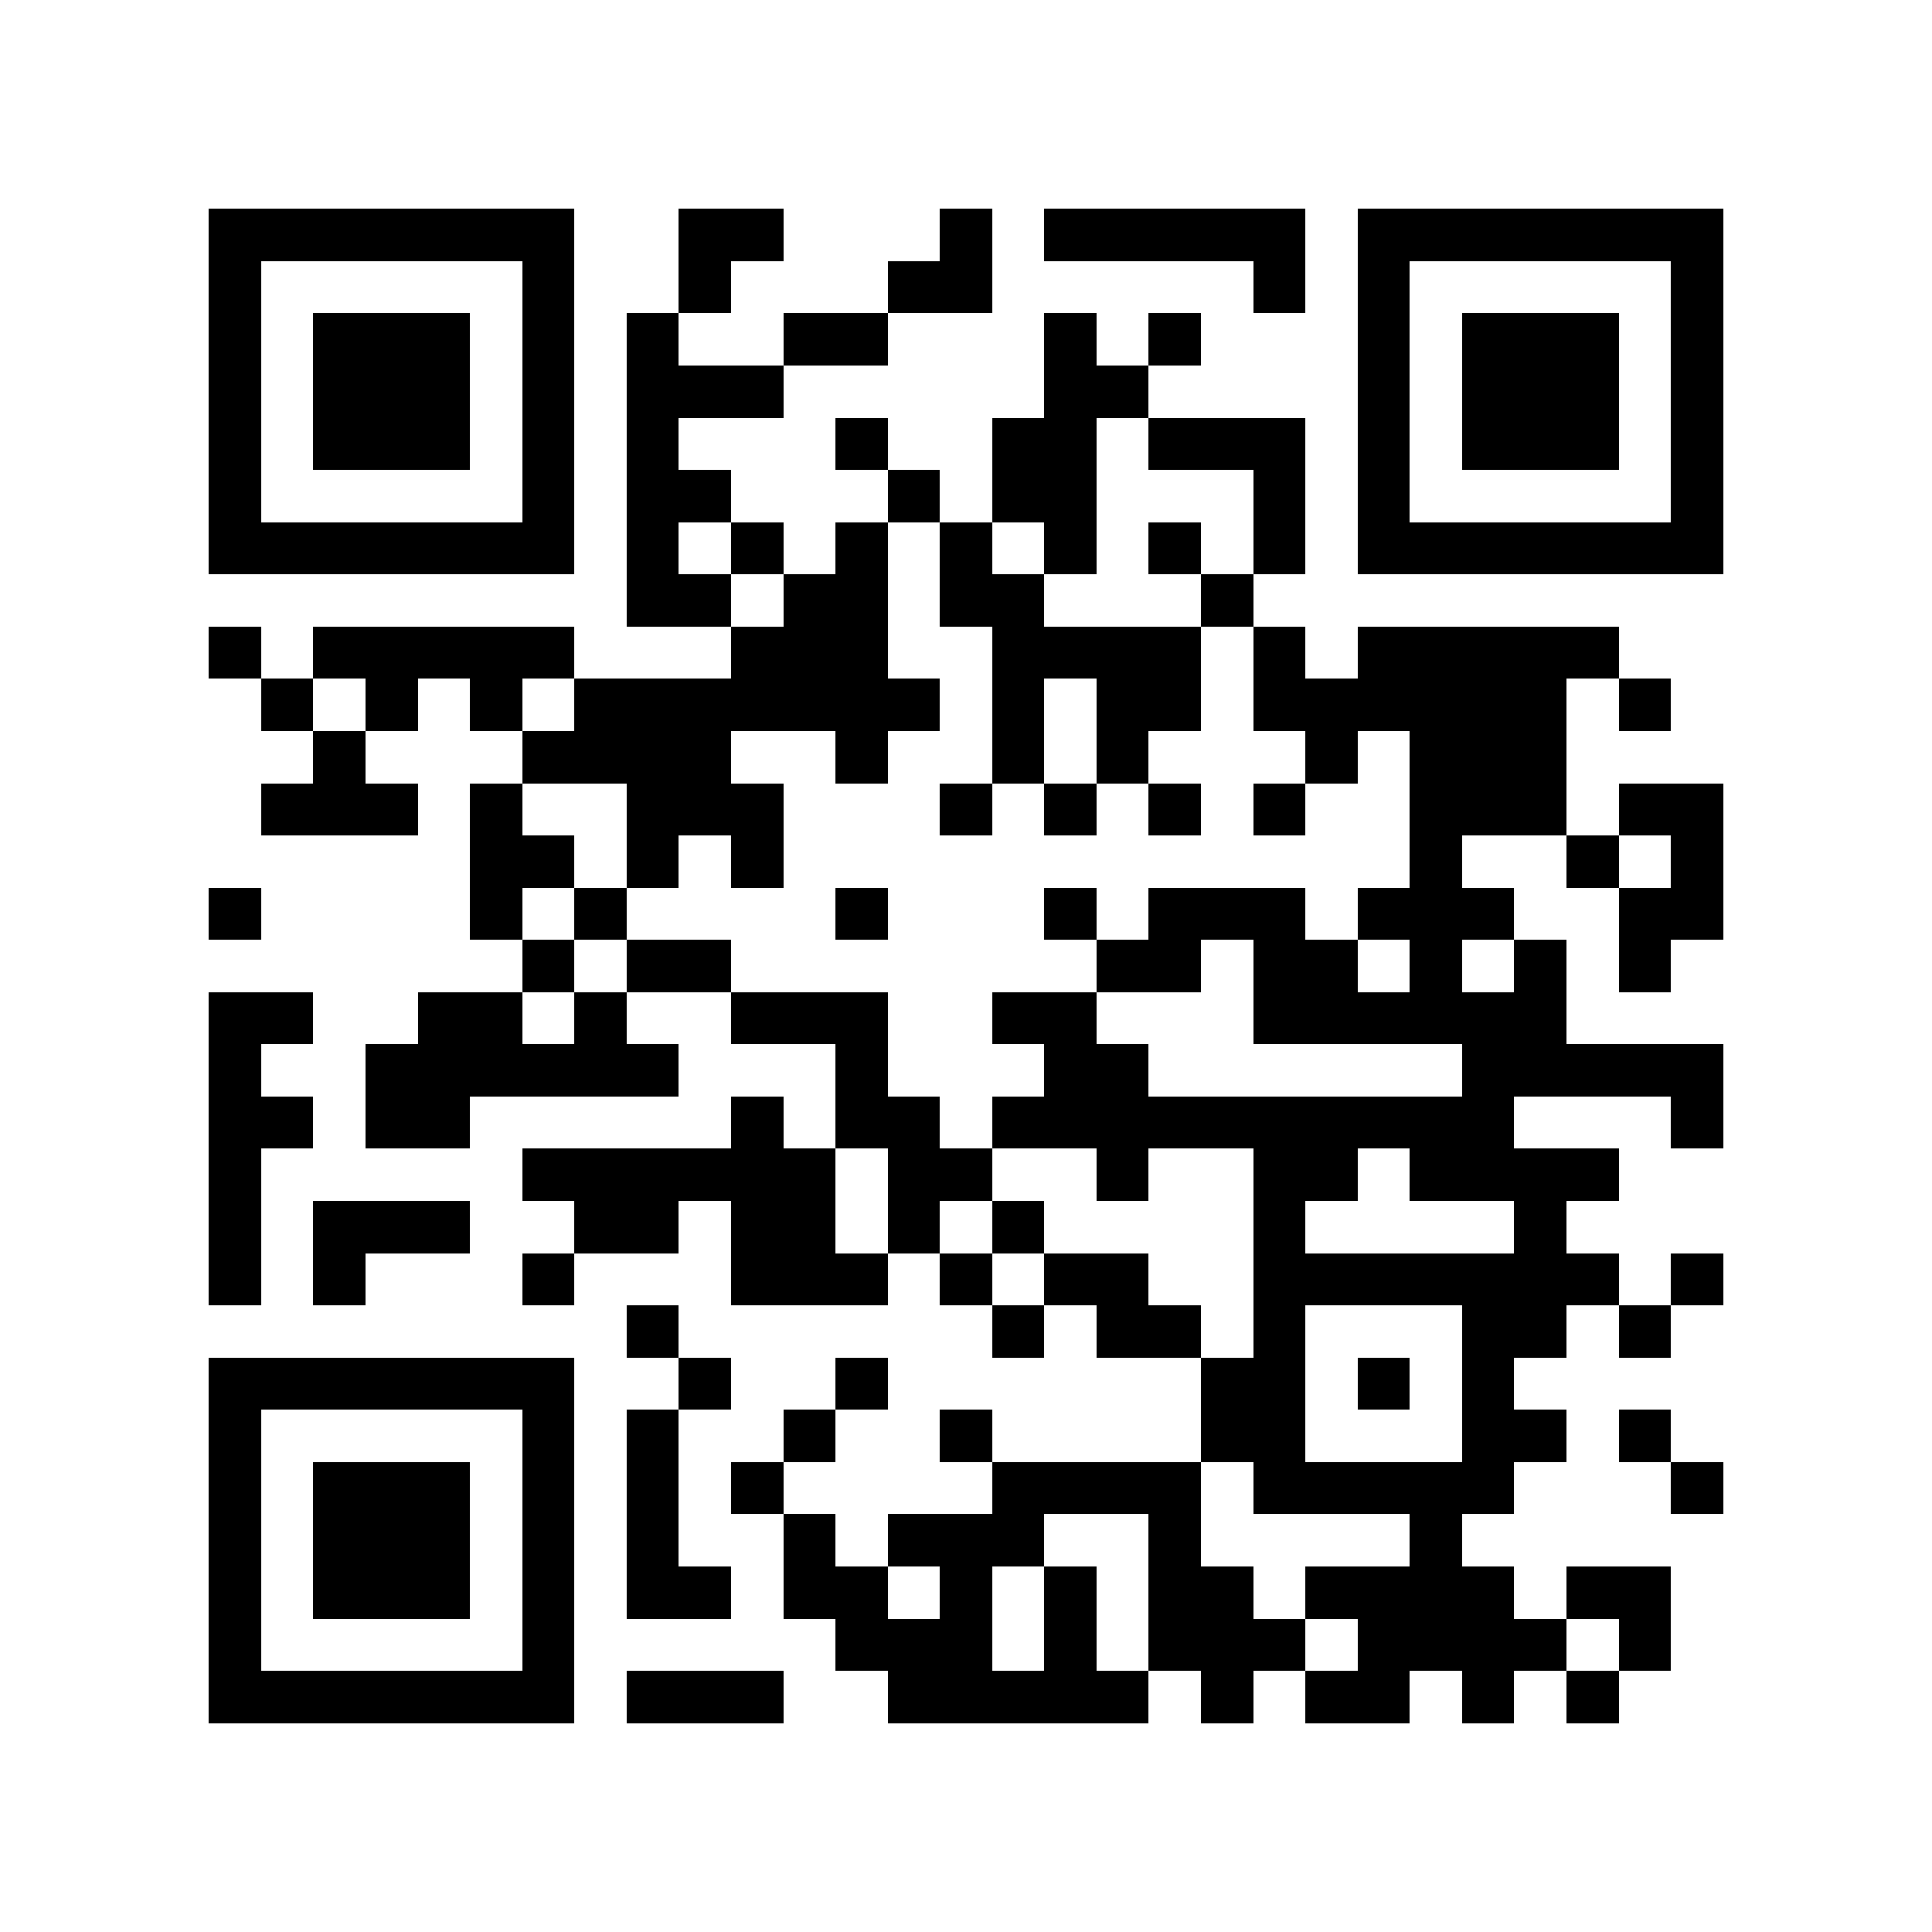 <?xml version="1.0" encoding="utf-8"?><!DOCTYPE svg PUBLIC "-//W3C//DTD SVG 1.1//EN" "http://www.w3.org/Graphics/SVG/1.1/DTD/svg11.dtd"><svg xmlns="http://www.w3.org/2000/svg" viewBox="0 0 37 37" shape-rendering="crispEdges"><path fill="#ffffff" d="M0 0h37v37H0z"/><path stroke="#000000" d="M4 4.5h7m2 0h2m3 0h1m1 0h5m1 0h7M4 5.5h1m5 0h1m2 0h1m3 0h2m5 0h1m1 0h1m5 0h1M4 6.5h1m1 0h3m1 0h1m1 0h1m2 0h2m3 0h1m1 0h1m3 0h1m1 0h3m1 0h1M4 7.5h1m1 0h3m1 0h1m1 0h3m5 0h2m4 0h1m1 0h3m1 0h1M4 8.5h1m1 0h3m1 0h1m1 0h1m3 0h1m2 0h2m1 0h3m1 0h1m1 0h3m1 0h1M4 9.5h1m5 0h1m1 0h2m3 0h1m1 0h2m3 0h1m1 0h1m5 0h1M4 10.5h7m1 0h1m1 0h1m1 0h1m1 0h1m1 0h1m1 0h1m1 0h1m1 0h7M12 11.5h2m1 0h2m1 0h2m3 0h1M4 12.5h1m1 0h5m3 0h3m2 0h4m1 0h1m1 0h5M5 13.5h1m1 0h1m1 0h1m1 0h7m1 0h1m1 0h2m1 0h6m1 0h1M6 14.5h1m3 0h4m2 0h1m2 0h1m1 0h1m3 0h1m1 0h3M5 15.5h3m1 0h1m2 0h3m3 0h1m1 0h1m1 0h1m1 0h1m2 0h3m1 0h2M9 16.5h2m1 0h1m1 0h1m12 0h1m2 0h1m1 0h1M4 17.5h1m4 0h1m1 0h1m4 0h1m3 0h1m1 0h3m1 0h3m2 0h2M10 18.5h1m1 0h2m7 0h2m1 0h2m1 0h1m1 0h1m1 0h1M4 19.5h2m2 0h2m1 0h1m2 0h3m2 0h2m3 0h6M4 20.5h1m2 0h6m3 0h1m3 0h2m6 0h5M4 21.5h2m1 0h2m5 0h1m1 0h2m1 0h10m3 0h1M4 22.5h1m5 0h6m1 0h2m2 0h1m2 0h2m1 0h4M4 23.5h1m1 0h3m2 0h2m1 0h2m1 0h1m1 0h1m4 0h1m4 0h1M4 24.5h1m1 0h1m3 0h1m3 0h3m1 0h1m1 0h2m2 0h7m1 0h1M12 25.5h1m6 0h1m1 0h2m1 0h1m3 0h2m1 0h1M4 26.5h7m2 0h1m2 0h1m6 0h2m1 0h1m1 0h1M4 27.5h1m5 0h1m1 0h1m2 0h1m2 0h1m4 0h2m3 0h2m1 0h1M4 28.5h1m1 0h3m1 0h1m1 0h1m1 0h1m4 0h4m1 0h5m3 0h1M4 29.5h1m1 0h3m1 0h1m1 0h1m2 0h1m1 0h3m2 0h1m4 0h1M4 30.5h1m1 0h3m1 0h1m1 0h2m1 0h2m1 0h1m1 0h1m1 0h2m1 0h4m1 0h2M4 31.5h1m5 0h1m5 0h3m1 0h1m1 0h3m1 0h4m1 0h1M4 32.5h7m1 0h3m2 0h5m1 0h1m1 0h2m1 0h1m1 0h1"/></svg>

